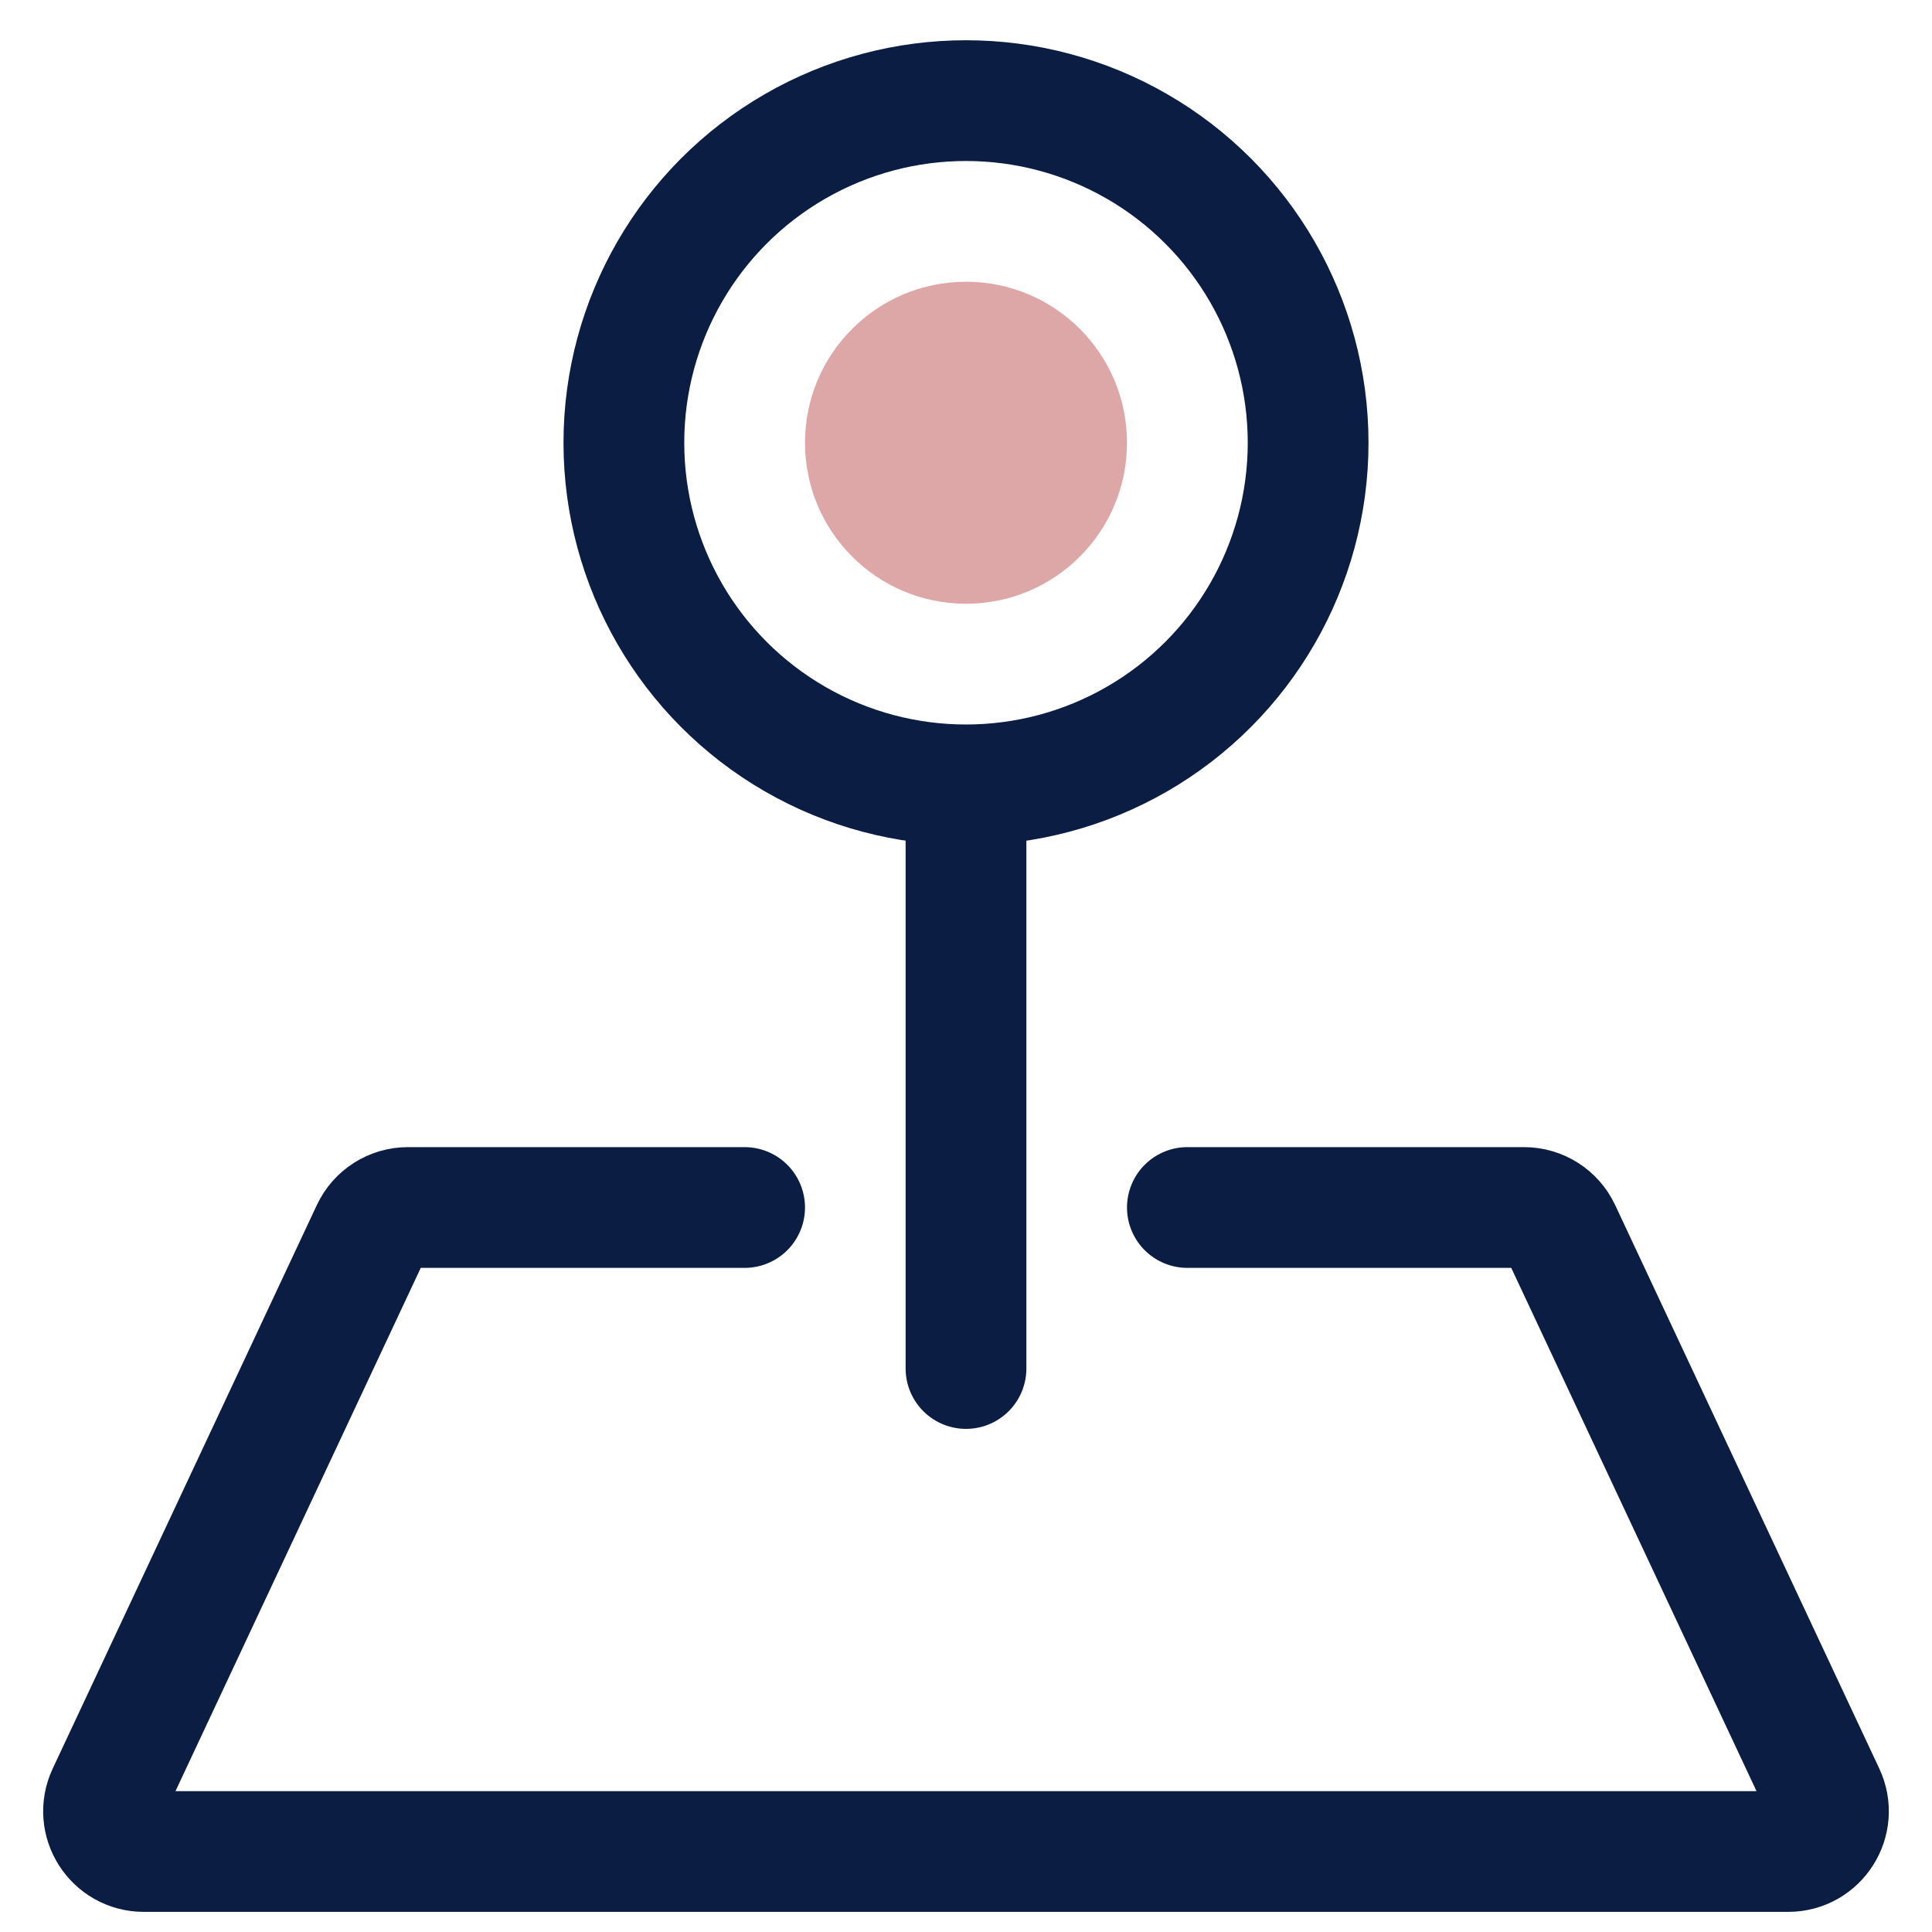 <svg width="48" height="48" viewBox="0 0 48 48" fill="none" xmlns="http://www.w3.org/2000/svg">
<circle cx="24" cy="11" r="8.5" stroke="#0B1D42" stroke-width="3"/>
<path d="M24 20V34" stroke="#0B1D42" stroke-width="3" stroke-linecap="round"/>
<path d="M18.5 30H10.136C9.748 30 9.395 30.224 9.23 30.576L2.668 44.576C2.357 45.239 2.841 46 3.573 46H44.427C45.159 46 45.643 45.239 45.332 44.576L38.77 30.576C38.605 30.224 38.252 30 37.864 30H29.5" stroke="#0B1D42" stroke-width="3" stroke-linecap="round" stroke-linejoin="round"/>
<circle cx="24" cy="11" r="4" fill="#DEA7A7"/>
</svg>

